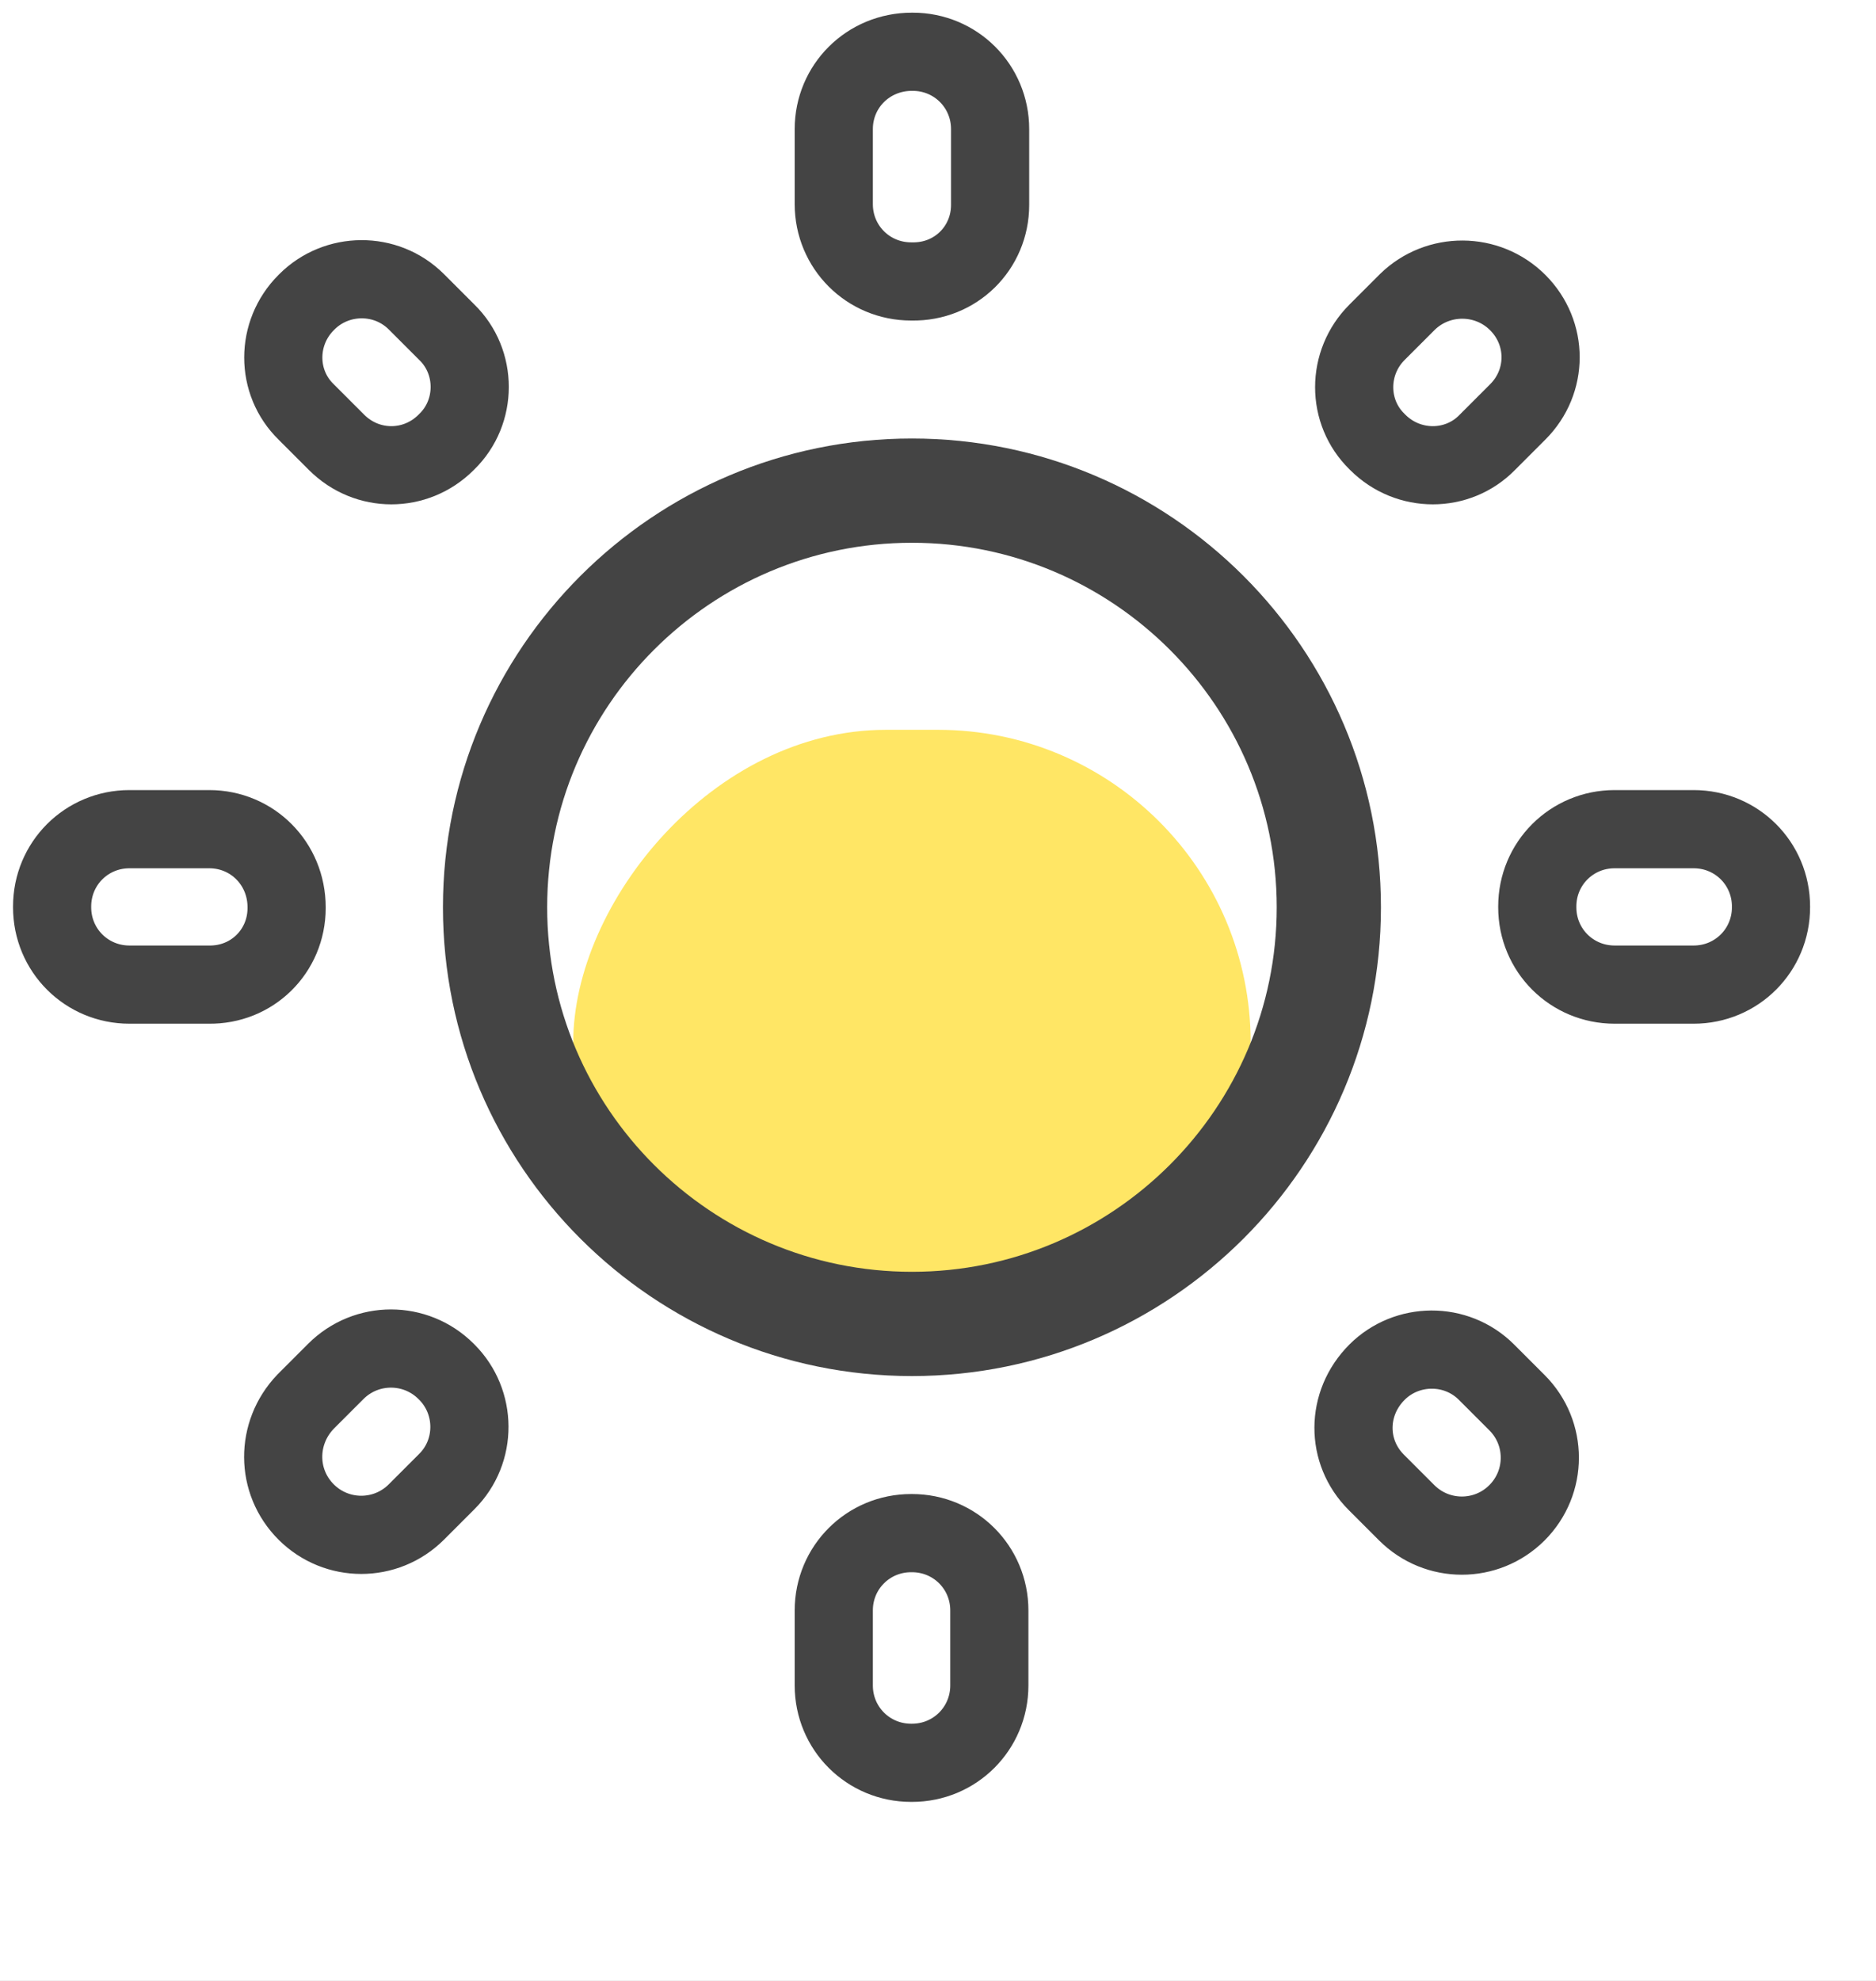 <svg width="36" height="38" viewBox="0 0 36 38" fill="none" xmlns="http://www.w3.org/2000/svg">
<rect x="0" y="0" width="36" height="38" fill="#808080" stroke="none"/>
<rect y="2" width="36" height="36" fill="white"/>
<rect width="36" height="36" fill="white"/>
<rect width="13" height="12" rx="6" transform="matrix(1 0 0 -1 11 26)" fill="#FFE665"/>
<path d="M9.5 17.405C9.5 12.997 13.086 9.412 17.5 9.412C21.913 9.412 25.5 12.997 25.5 17.405C25.5 21.812 21.913 25.397 17.5 25.397C13.086 25.397 9.5 21.812 9.5 17.405Z" stroke="#444444" stroke-width="2"/>
<path d="M8.575 6.374L7.99 5.789C7.405 5.205 6.46 5.22 5.89 5.789L5.875 5.804C5.29 6.389 5.29 7.333 5.875 7.902L6.46 8.487C7.045 9.071 7.975 9.071 8.56 8.487L8.575 8.472C9.16 7.902 9.16 6.943 8.575 6.374ZM4.015 15.906H2.485C1.66 15.906 1 16.565 1 17.39V17.404C1 18.229 1.66 18.888 2.485 18.888H4C4.84 18.903 5.5 18.244 5.5 17.419V17.404C5.5 16.565 4.84 15.906 4.015 15.906ZM17.515 0.993H17.5C16.66 0.993 16 1.653 16 2.477V3.916C16 4.74 16.66 5.399 17.485 5.399H17.5C18.34 5.414 19 4.755 19 3.931V2.477C19 1.653 18.34 0.993 17.515 0.993ZM29.125 5.804C28.54 5.22 27.595 5.22 27.01 5.789L26.425 6.374C25.84 6.958 25.84 7.902 26.425 8.472L26.44 8.487C27.025 9.071 27.97 9.071 28.54 8.487L29.125 7.902C29.71 7.318 29.71 6.389 29.125 5.804ZM26.41 28.435L26.995 29.02C27.58 29.604 28.525 29.604 29.11 29.02C29.695 28.435 29.695 27.491 29.11 26.907L28.525 26.322C27.94 25.738 26.995 25.753 26.425 26.322C25.825 26.922 25.825 27.851 26.41 28.435ZM29.5 17.39V17.404C29.5 18.229 30.16 18.888 30.985 18.888H32.5C33.325 18.888 33.985 18.229 33.985 17.404V17.39C33.985 16.565 33.325 15.906 32.5 15.906H30.985C30.16 15.906 29.5 16.565 29.5 17.39ZM17.485 33.816H17.5C18.325 33.816 18.985 33.156 18.985 32.332V30.893C18.985 30.069 18.325 29.41 17.5 29.41H17.485C16.66 29.41 16 30.069 16 30.893V32.332C16 33.156 16.66 33.816 17.485 33.816ZM5.875 29.005C6.46 29.589 7.405 29.589 7.99 29.005L8.575 28.42C9.16 27.836 9.145 26.892 8.575 26.322L8.56 26.307C7.975 25.723 7.03 25.723 6.445 26.307L5.86 26.892C5.29 27.491 5.29 28.42 5.875 29.005Z" stroke="#444444" stroke-width="1.5"/>
</svg>
